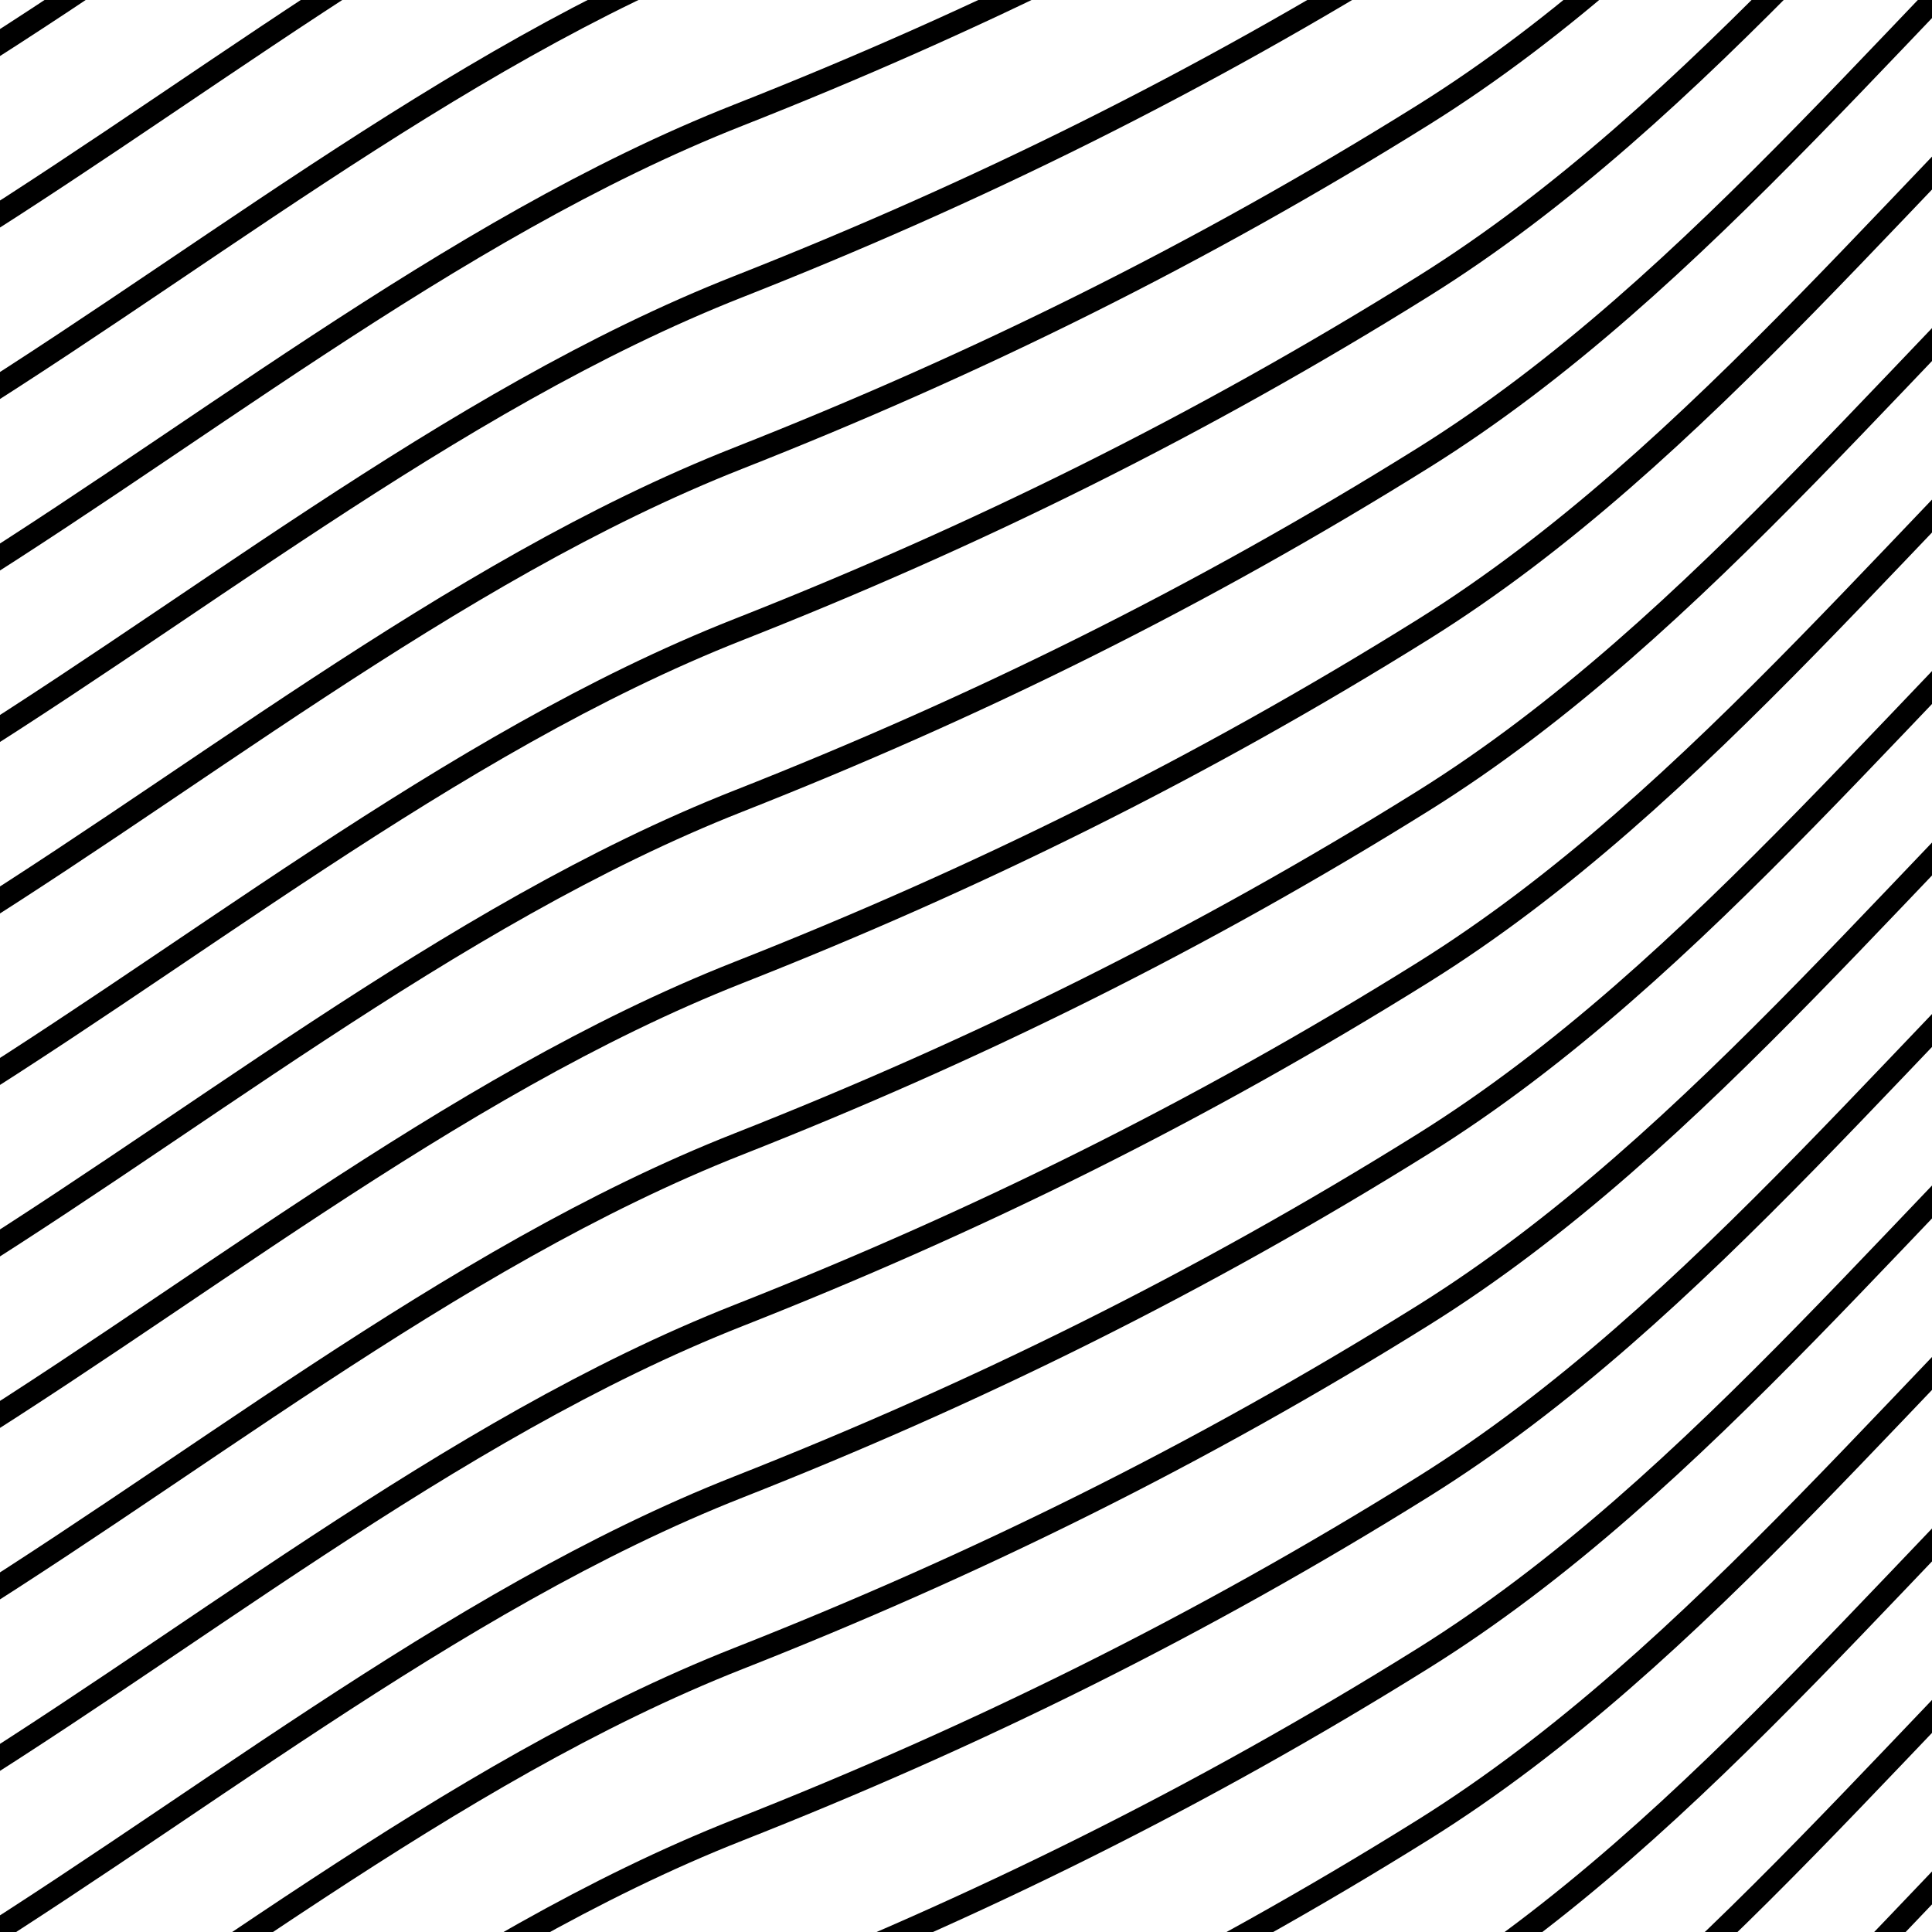 <svg width="170" height="170" viewBox="0 0 170 170" fill="none" xmlns="http://www.w3.org/2000/svg">
<g clip-path="url(#clip0)">
<path d="M125.223 191.188C149.769 175.874 168.816 150.339 190.887 130.158" stroke="black" stroke-width="2" stroke-linecap="round" stroke-linejoin="round"/>
<path d="M-8 219.98C16.129 205.457 39.433 186.172 64.989 176.105C85.788 167.912 105.582 158.174 125.223 145.92C149.769 130.607 168.816 105.072 190.887 84.891" stroke="black" stroke-width="2" stroke-linecap="round" stroke-linejoin="round"/>
<path d="M125.223 221.366C149.769 206.052 168.816 180.517 190.887 160.337" stroke="black" stroke-width="2" stroke-linecap="round" stroke-linejoin="round"/>
<path d="M-8 235.069C16.129 220.546 39.433 201.261 64.989 191.194C85.788 183.001 105.582 173.263 125.223 161.01C149.769 145.696 168.816 120.161 190.887 99.98" stroke="black" stroke-width="2" stroke-linecap="round" stroke-linejoin="round"/>
<path d="M125.223 206.277C149.769 190.963 168.816 165.428 190.887 145.248" stroke="black" stroke-width="2" stroke-linecap="round" stroke-linejoin="round"/>
<path d="M64.989 206.283C85.788 198.09 105.582 188.352 125.223 176.099C149.769 160.785 168.816 135.25 190.887 115.069" stroke="black" stroke-width="2" stroke-linecap="round" stroke-linejoin="round"/>
<path d="M-8 174.713C16.129 160.19 39.433 140.905 64.989 130.838C85.788 122.644 105.582 112.906 125.223 100.653C149.769 85.34 168.816 59.804 190.887 39.624" stroke="black" stroke-width="2" stroke-linecap="round" stroke-linejoin="round"/>
<path d="M-8 189.802C16.129 175.279 39.433 155.994 64.989 145.927C85.788 137.733 105.582 127.995 125.223 115.742C149.769 100.429 168.816 74.894 190.887 54.713" stroke="black" stroke-width="2" stroke-linecap="round" stroke-linejoin="round"/>
<path d="M-8 129.446C16.129 114.923 39.433 95.638 64.989 85.57C85.788 77.377 105.582 67.639 125.223 55.386C149.769 40.072 168.816 14.537 190.887 -5.644" stroke="black" stroke-width="2" stroke-linecap="round" stroke-linejoin="round"/>
<path d="M-8 84.178C16.129 69.655 39.433 50.37 64.989 40.303C85.788 32.11 105.582 22.372 125.223 10.118C149.769 -5.195 168.816 -30.73 190.887 -50.911" stroke="black" stroke-width="2" stroke-linecap="round" stroke-linejoin="round"/>
<path d="M-8 204.891C16.129 190.368 39.433 171.083 64.989 161.016C85.788 152.823 105.582 143.084 125.223 130.831C149.769 115.518 168.816 89.983 190.887 69.802" stroke="black" stroke-width="2" stroke-linecap="round" stroke-linejoin="round"/>
<path d="M-8 144.535C16.129 130.012 39.433 110.727 64.989 100.66C85.788 92.466 105.582 82.728 125.223 70.475C149.769 55.161 168.816 29.626 190.887 9.446" stroke="black" stroke-width="2" stroke-linecap="round" stroke-linejoin="round"/>
<path d="M-8 99.267C16.129 84.744 39.433 65.459 64.989 55.392C85.788 47.199 105.582 37.461 125.223 25.207C149.769 9.894 168.816 -15.641 190.887 -35.822" stroke="black" stroke-width="2" stroke-linecap="round" stroke-linejoin="round"/>
<path d="M-8 159.624C16.129 145.101 39.433 125.816 64.989 115.749C85.788 107.555 105.582 97.817 125.223 85.564C149.769 70.251 168.816 44.715 190.887 24.535" stroke="black" stroke-width="2" stroke-linecap="round" stroke-linejoin="round"/>
<path d="M-8 114.356C16.129 99.834 39.433 80.548 64.989 70.481C85.788 62.288 105.582 52.55 125.223 40.297C149.769 24.983 168.816 -0.552 190.887 -20.733" stroke="black" stroke-width="2" stroke-linecap="round" stroke-linejoin="round"/>
<path d="M-8 69.089C16.129 54.566 39.433 35.281 64.989 25.214C85.788 17.02 105.582 7.282 125.223 -4.971C149.769 -20.284 168.816 -45.819 190.887 -66" stroke="black" stroke-width="2" stroke-linecap="round" stroke-linejoin="round"/>
<path d="M-8 54C16.129 39.477 39.433 20.192 64.989 10.125C85.788 1.931 105.582 -7.807 125.223 -20.06" stroke="black" stroke-width="2" stroke-linecap="round" stroke-linejoin="round"/>
<path d="M-8 38.911C16.129 24.388 39.433 5.103 64.989 -4.964C85.788 -13.158 105.582 -22.896 125.223 -35.149" stroke="black" stroke-width="2" stroke-linecap="round" stroke-linejoin="round"/>
<path d="M-8 23.822C16.129 9.299 39.433 -9.986 64.989 -20.053" stroke="black" stroke-width="2" stroke-linecap="round" stroke-linejoin="round"/>
<path d="M-8 8.733C16.129 -5.79 39.433 -25.075 64.989 -35.142" stroke="black" stroke-width="2" stroke-linecap="round" stroke-linejoin="round"/>
</g>
<defs>
<clipPath id="clip0">
<rect width="170" height="170" fill="white"/>
</clipPath>
</defs>
</svg>
